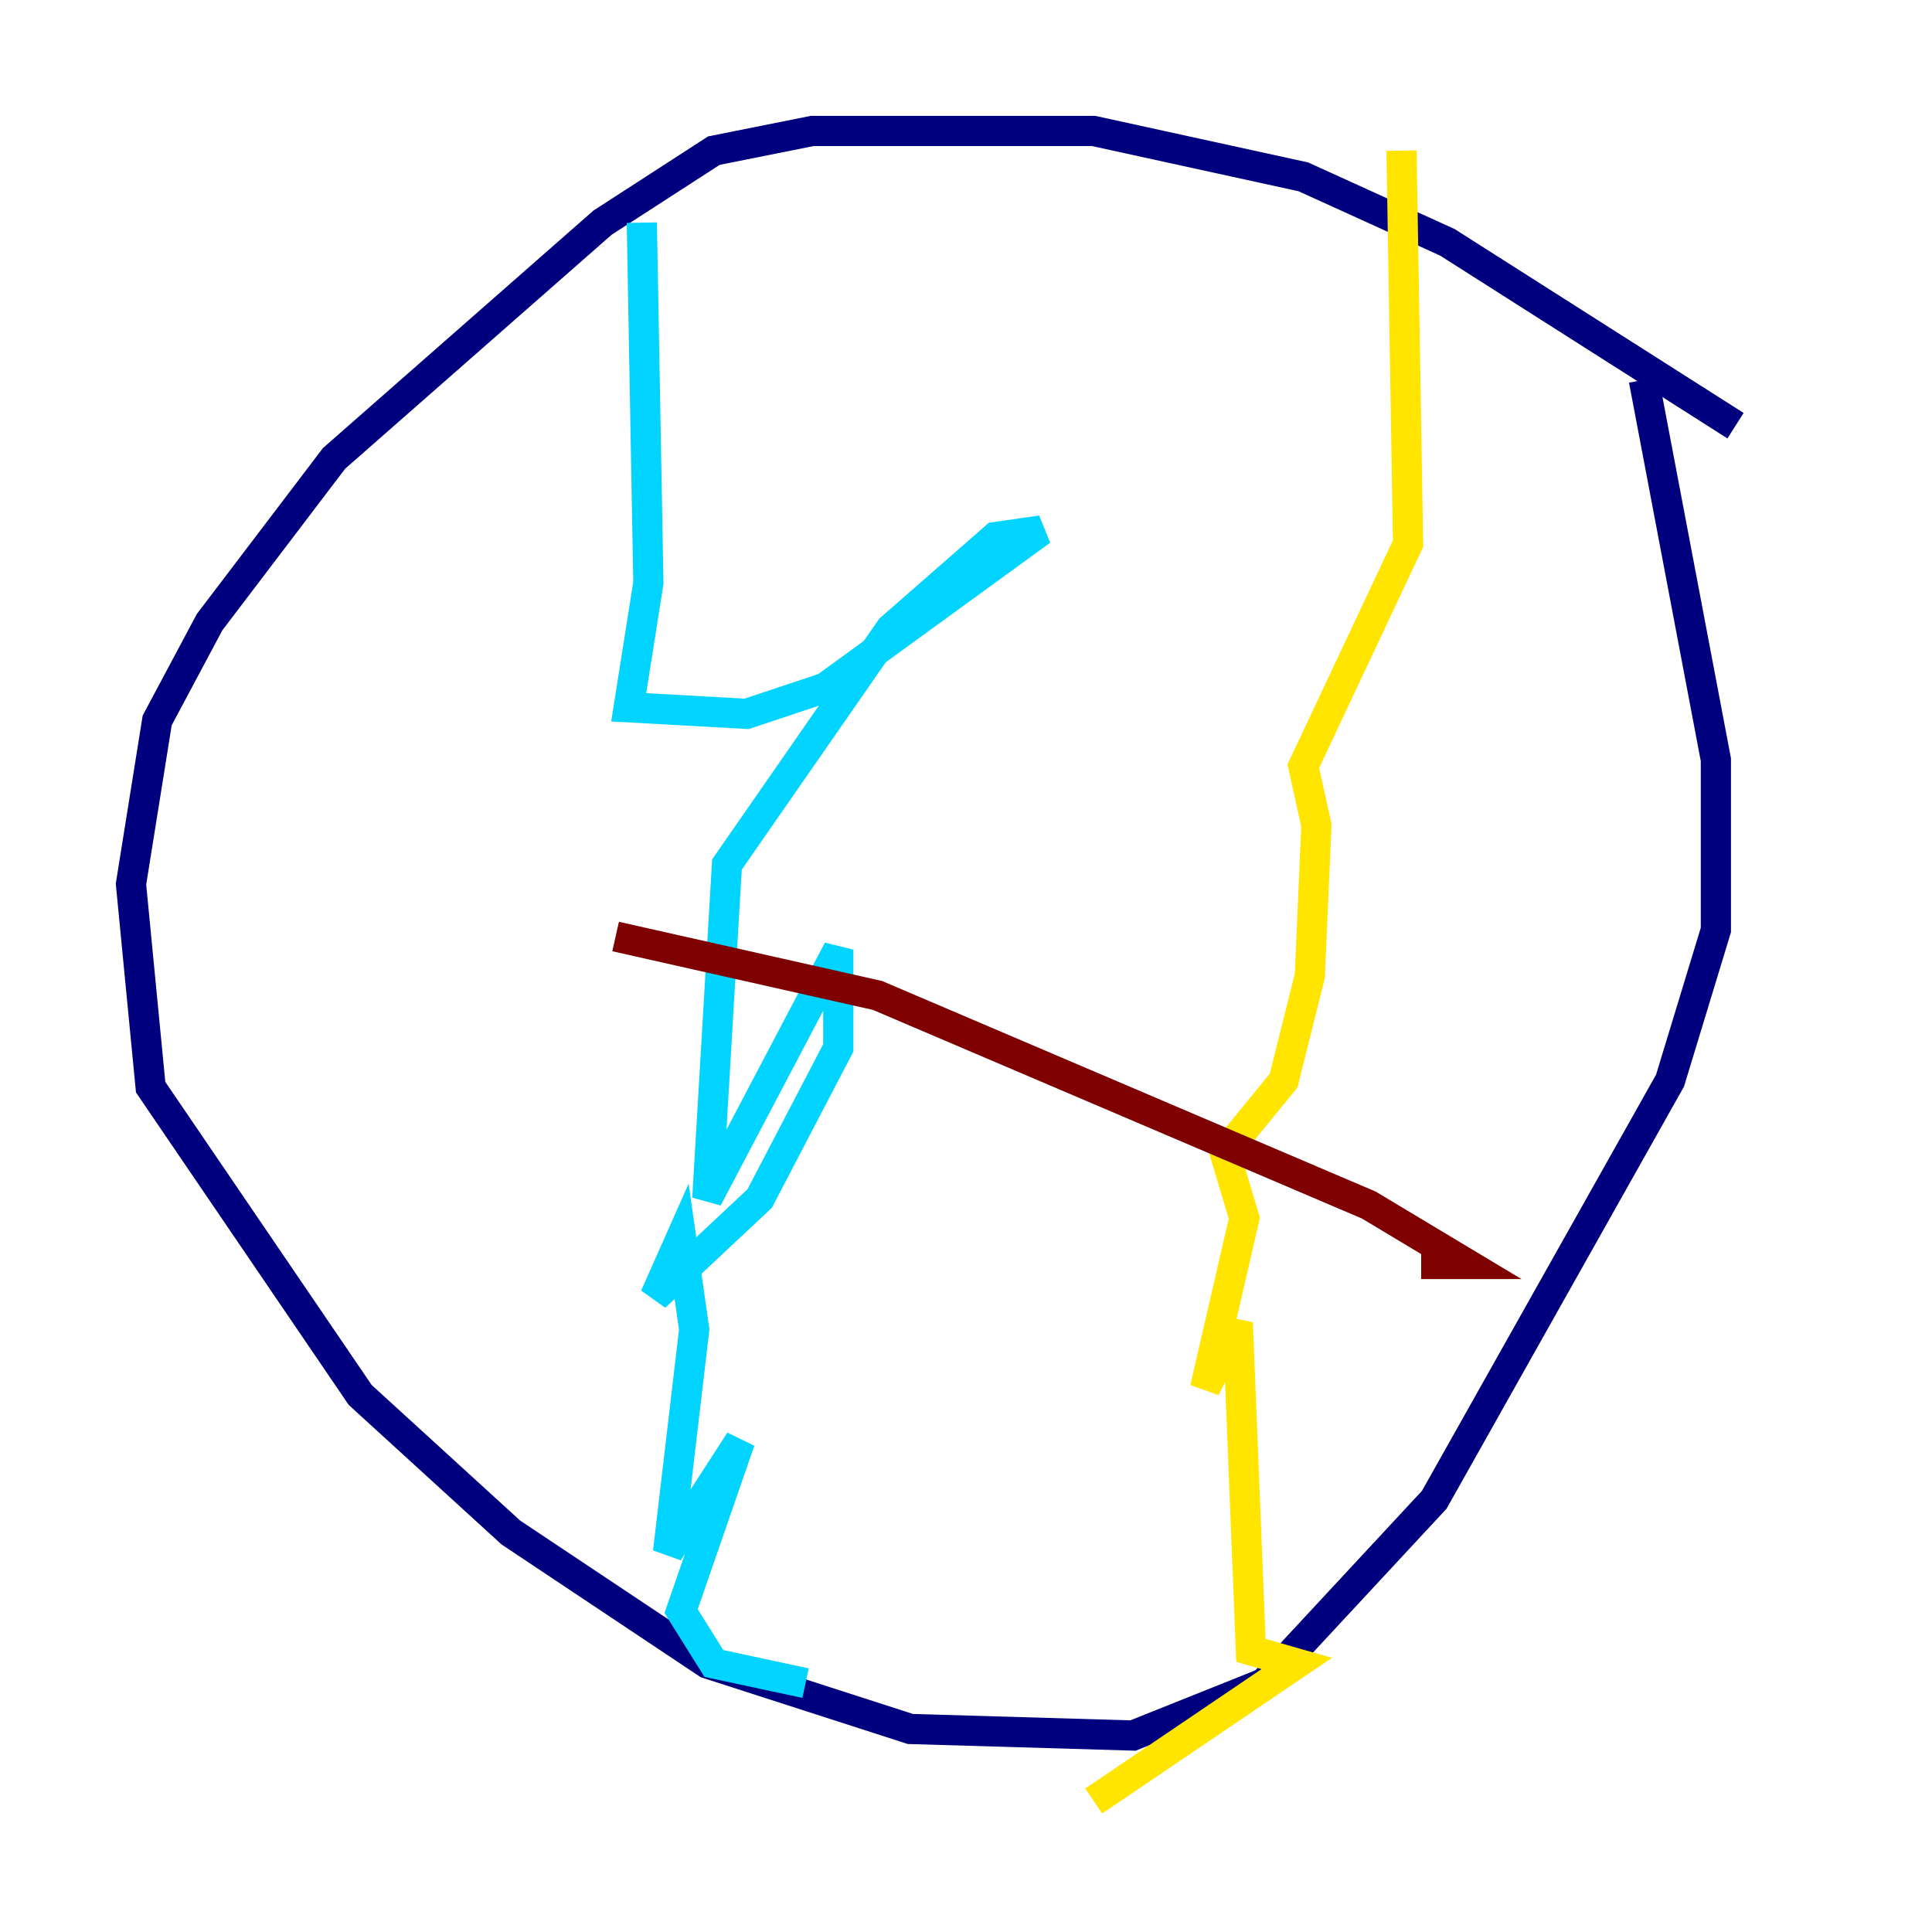 <?xml version="1.0" encoding="utf-8" ?>
<svg baseProfile="tiny" height="128" version="1.2" viewBox="0,0,128,128" width="128" xmlns="http://www.w3.org/2000/svg" xmlns:ev="http://www.w3.org/2001/xml-events" xmlns:xlink="http://www.w3.org/1999/xlink"><defs /><polyline fill="none" points="114.983,28.203 95.891,16.054 86.346,11.715 72.461,8.678 53.803,8.678 47.295,9.98 39.919,14.752 22.129,30.373 13.885,41.22 10.414,47.729 8.678,58.576 9.98,72.027 23.864,92.42 33.844,101.532 46.861,110.21 60.312,114.549 75.064,114.983 83.742,111.512 95.024,99.363 110.644,71.593 113.681,61.614 113.681,50.332 108.909,25.166" stroke="#00007f" stroke-width="2" /><polyline fill="none" points="42.522,14.752 42.956,38.617 41.654,46.861 49.464,47.295 54.671,45.559 68.99,35.146 65.953,35.58 59.01,41.654 48.163,57.275 46.861,79.403 55.539,62.915 55.539,69.424 50.332,79.403 43.39,85.912 45.125,82.007 45.993,88.081 44.258,102.834 49.031,95.458 45.125,106.739 47.295,110.21 53.37,111.512" stroke="#00d4ff" stroke-width="2" /><polyline fill="none" points="92.854,9.98 93.288,36.014 86.346,50.766 87.214,54.671 86.78,64.651 85.044,71.593 81.139,76.366 82.441,80.705 79.837,91.986 82.007,87.647 82.875,109.342 85.912,110.21 72.461,119.322" stroke="#ffe500" stroke-width="2" /><polyline fill="none" points="94.156,83.742 97.193,83.742 90.685,79.837 58.142,65.953 40.786,62.047" stroke="#7f0000" stroke-width="2" /></svg>